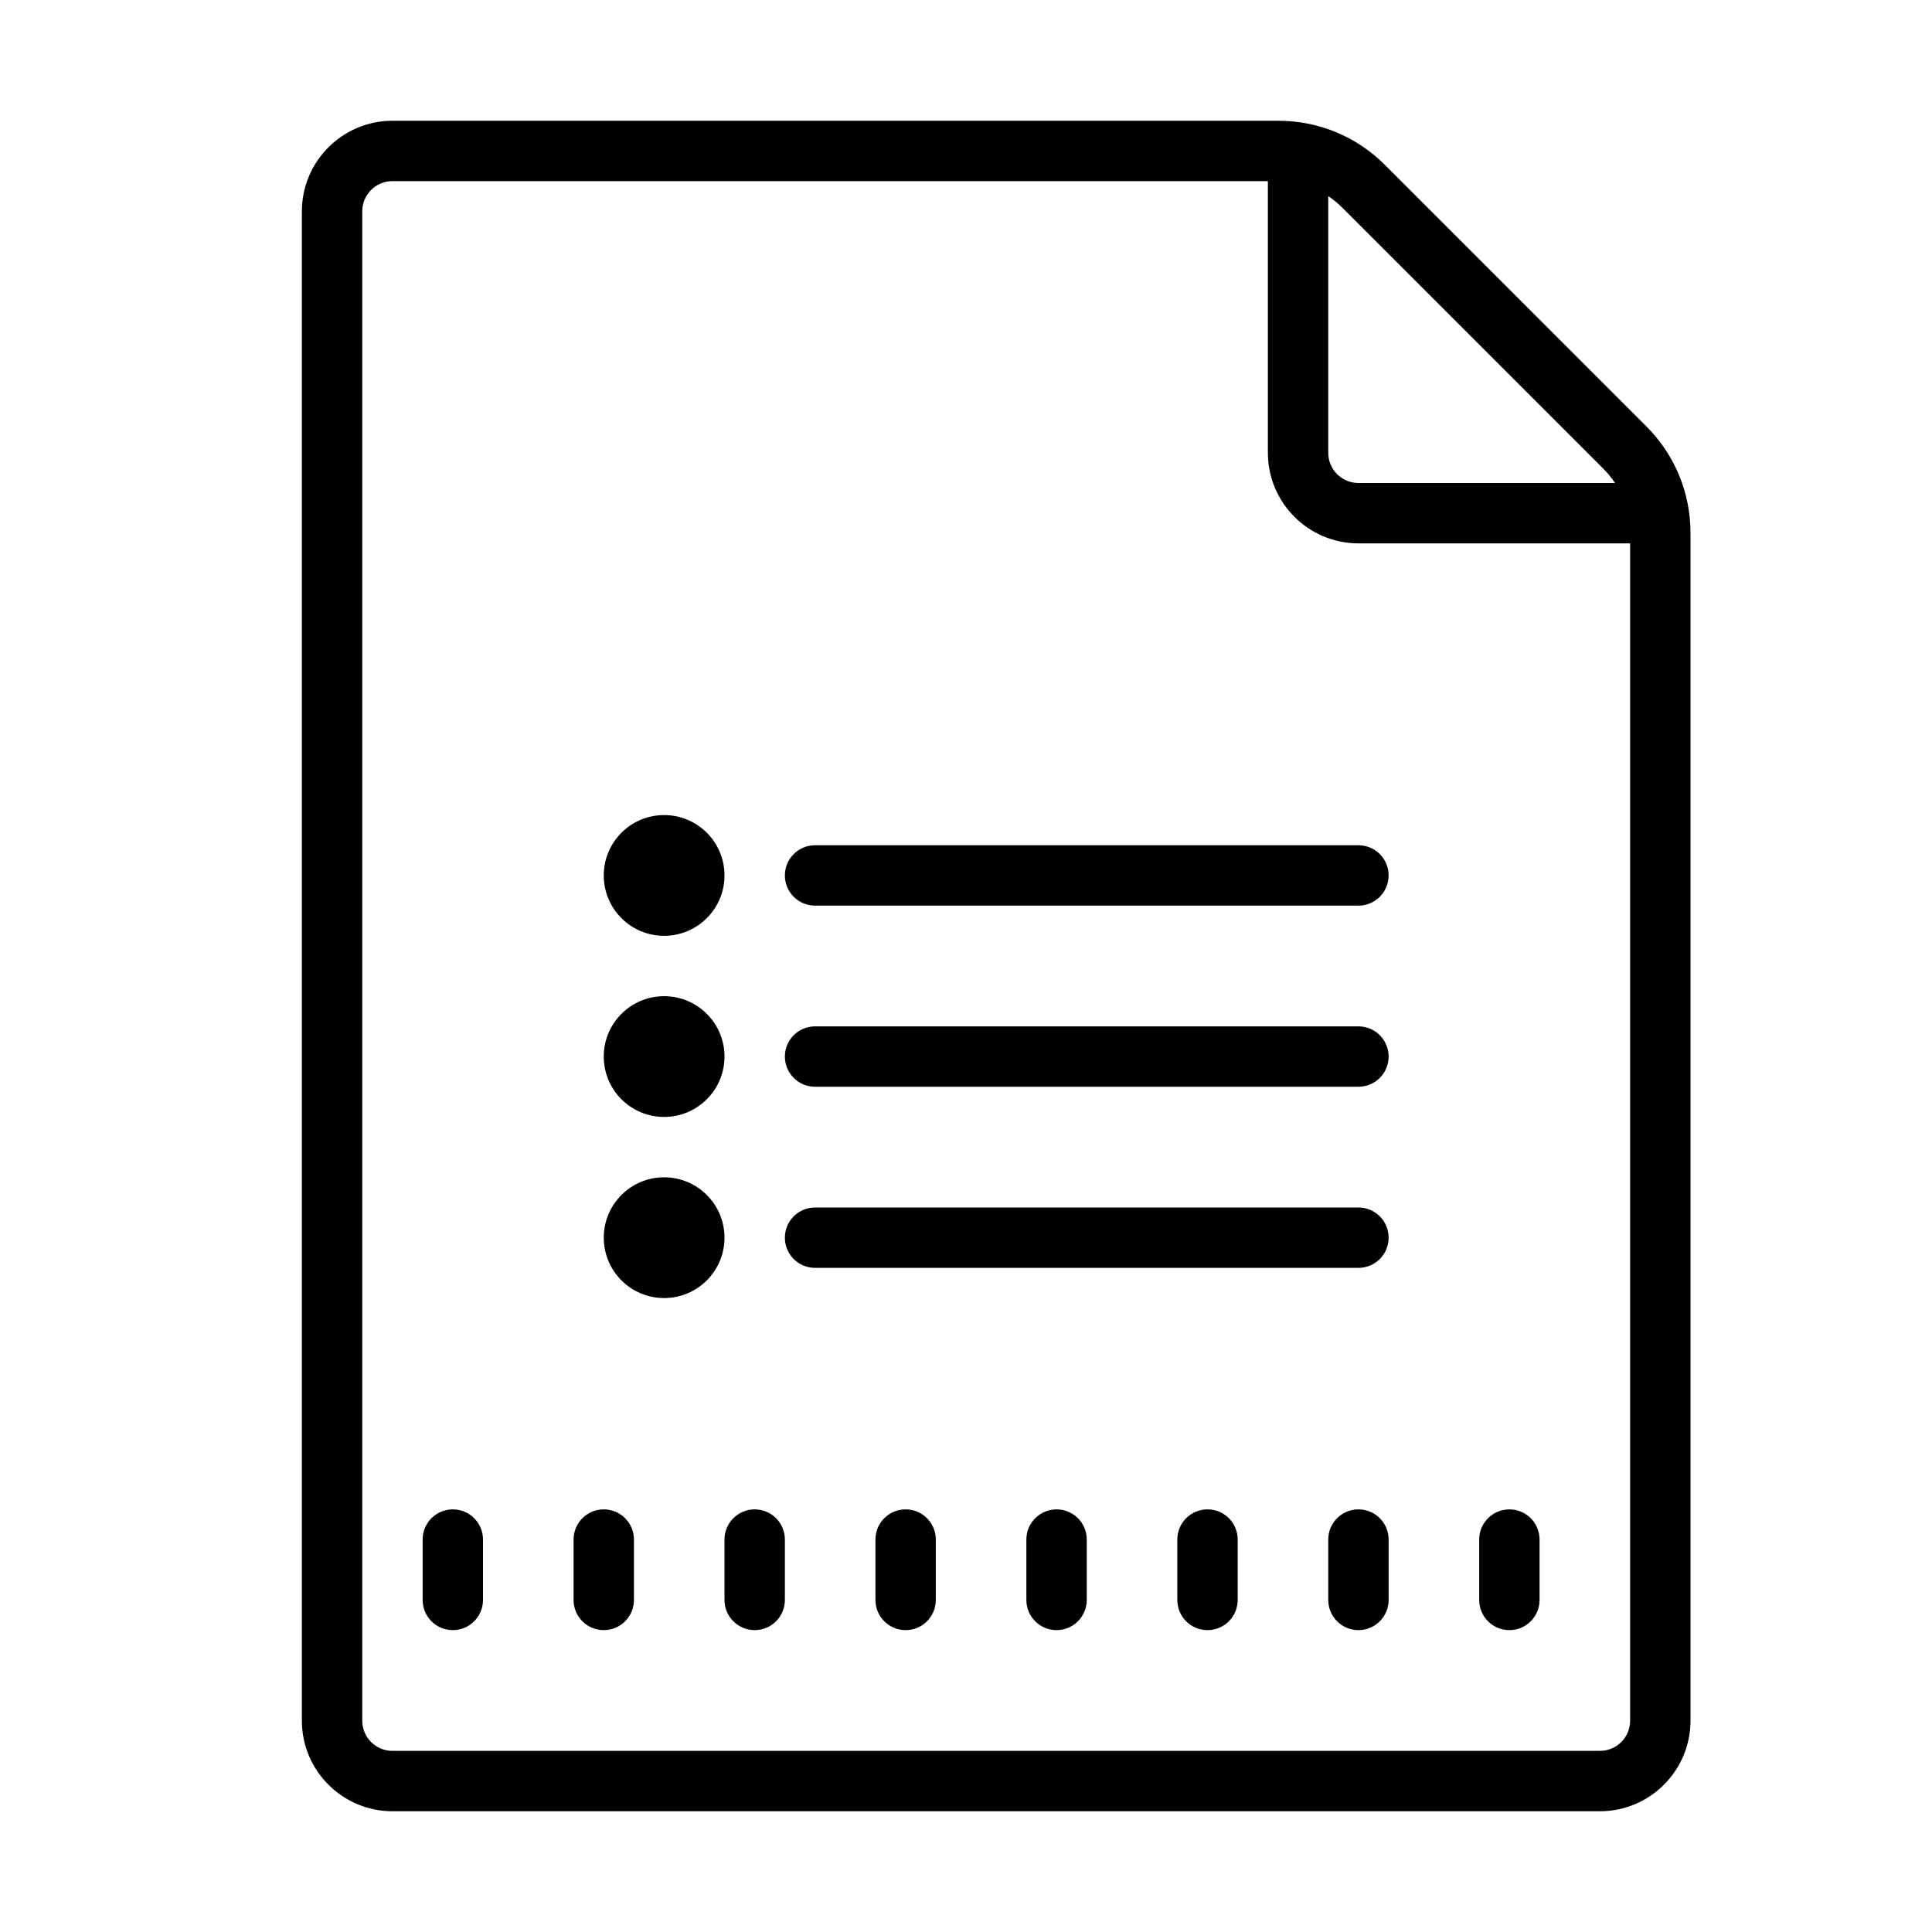 <?xml version="1.0" encoding="iso-8859-1"?><!-- Generator: Adobe Illustrator 21.1.0, SVG Export Plug-In . SVG Version: 6.00 Build 0)  --><svg xmlns="http://www.w3.org/2000/svg" xmlns:xlink="http://www.w3.org/1999/xlink" viewBox="0 0 64 64" width="512px" height="512px"><g><path d="M54.535,14.121L45.88,5.465C44.936,4.521,43.68,4,42.343,4H13c-1.654,0-3,1.346-3,3v50c0,1.654,1.346,3,3,3h40c1.654,0,3-1.346,3-3V17.656C56,16.321,55.479,15.065,54.535,14.121z M44,6.498c0.165,0.11,0.321,0.237,0.465,0.381l8.656,8.656c0.142,0.142,0.268,0.298,0.378,0.465H45c-0.552,0-1-0.448-1-1V6.498z M54,57c0,0.552-0.448,1-1,1H13c-0.552,0-1-0.448-1-1V7c0-0.552,0.448-1,1-1h29v9c0,1.654,1.346,3,3,3h9V57z"/><path d="M15,50c-0.553,0-1,0.447-1,1v2c0,0.553,0.447,1,1,1s1-0.447,1-1v-2C16,50.447,15.553,50,15,50z"/><path d="M20,50c-0.553,0-1,0.447-1,1v2c0,0.553,0.447,1,1,1s1-0.447,1-1v-2C21,50.447,20.553,50,20,50z"/><path d="M25,50c-0.553,0-1,0.447-1,1v2c0,0.553,0.447,1,1,1s1-0.447,1-1v-2C26,50.447,25.553,50,25,50z"/><path d="M30,50c-0.553,0-1,0.447-1,1v2c0,0.553,0.447,1,1,1s1-0.447,1-1v-2C31,50.447,30.553,50,30,50z"/><path d="M35,50c-0.553,0-1,0.447-1,1v2c0,0.553,0.447,1,1,1s1-0.447,1-1v-2C36,50.447,35.553,50,35,50z"/><path d="M40,50c-0.553,0-1,0.447-1,1v2c0,0.553,0.447,1,1,1s1-0.447,1-1v-2C41,50.447,40.553,50,40,50z"/><path d="M45,50c-0.553,0-1,0.447-1,1v2c0,0.553,0.447,1,1,1s1-0.447,1-1v-2C46,50.447,45.553,50,45,50z"/><path d="M50,54c0.553,0,1-0.447,1-1v-2c0-0.553-0.447-1-1-1s-1,0.447-1,1v2C49,53.553,49.447,54,50,54z"/><path d="M27,28c-0.553,0-1,0.447-1,1s0.447,1,1,1h18c0.553,0,1-0.447,1-1s-0.447-1-1-1H27z"/><path d="M45,34H27c-0.553,0-1,0.447-1,1s0.447,1,1,1h18c0.553,0,1-0.447,1-1S45.553,34,45,34z"/><path d="M45,40H27c-0.553,0-1,0.447-1,1s0.447,1,1,1h18c0.553,0,1-0.447,1-1S45.553,40,45,40z"/><circle cx="22" cy="29" r="2"/><circle cx="22" cy="35" r="2"/><circle cx="22" cy="41" r="2"/></g></svg>